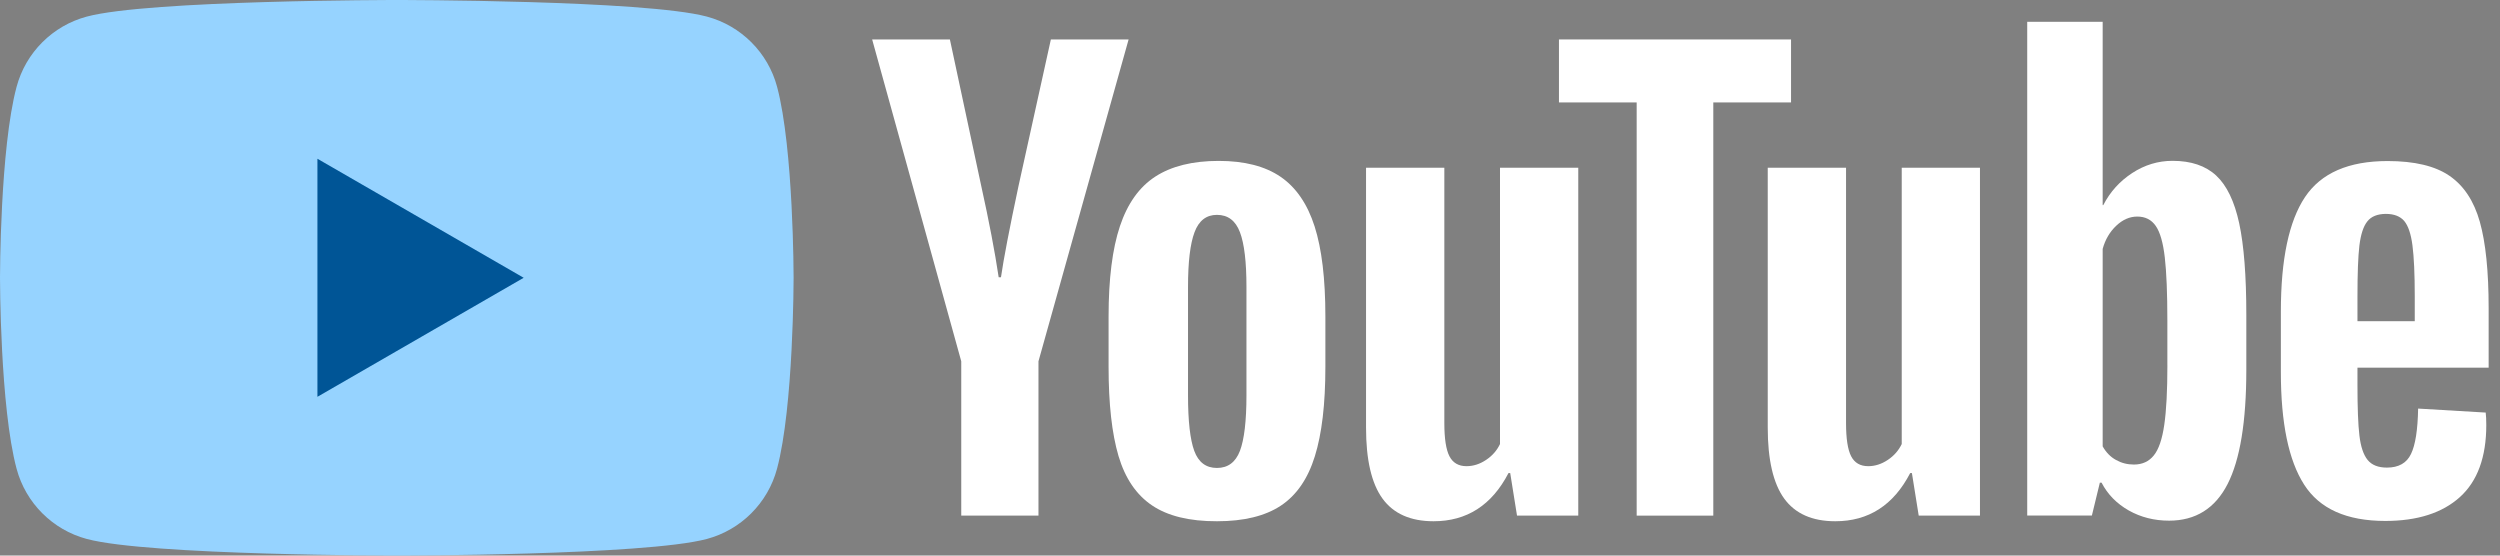 <svg width="72" height="16" viewBox="0 0 72 16" fill="none" xmlns="http://www.w3.org/2000/svg">
<rect x="0" y="0" width="72" height="16" fill="#808080" stroke="none"/>
<path d="M22.38 2.499C22.117 1.515 21.343 0.741 20.359 0.478C18.576 0 11.428 0 11.428 0C11.428 0 4.28 0 2.499 0.478C1.515 0.741 0.741 1.515 0.478 2.499C0 4.28 0 8 0 8C0 8 0 11.72 0.478 13.501C0.741 14.485 1.515 15.259 2.499 15.522C4.28 16 11.428 16 11.428 16C11.428 16 18.576 16 20.358 15.522C21.341 15.259 22.115 14.485 22.378 13.501C22.856 11.72 22.856 8 22.856 8C22.856 8 22.856 4.28 22.38 2.499Z" fill="#96D3FF"/>
<path d="M9.142 11.428L15.082 8L9.142 4.572V11.428Z" fill="#005596"/>
<path d="M33.178 14.555C32.726 14.25 32.404 13.776 32.213 13.133C32.023 12.489 31.927 11.635 31.927 10.566V9.112C31.927 8.034 32.036 7.167 32.254 6.514C32.472 5.861 32.813 5.383 33.276 5.084C33.739 4.785 34.346 4.634 35.099 4.634C35.84 4.634 36.433 4.786 36.88 5.091C37.326 5.396 37.654 5.874 37.861 6.521C38.068 7.17 38.171 8.034 38.171 9.112V10.566C38.171 11.635 38.07 12.493 37.868 13.14C37.667 13.789 37.34 14.263 36.888 14.563C36.437 14.862 35.823 15.012 35.05 15.012C34.252 15.014 33.629 14.86 33.178 14.555ZM35.71 12.986C35.834 12.659 35.898 12.126 35.898 11.385V8.263C35.898 7.545 35.836 7.018 35.71 6.687C35.584 6.354 35.364 6.188 35.048 6.188C34.743 6.188 34.527 6.354 34.403 6.687C34.277 7.02 34.215 7.545 34.215 8.263V11.385C34.215 12.126 34.275 12.66 34.395 12.986C34.516 13.313 34.732 13.477 35.048 13.477C35.364 13.477 35.584 13.313 35.71 12.986Z" fill="white"/>
<path d="M67.895 10.591V11.097C67.895 11.74 67.913 12.222 67.951 12.544C67.989 12.866 68.068 13.099 68.188 13.247C68.308 13.394 68.493 13.467 68.743 13.467C69.08 13.467 69.313 13.336 69.437 13.074C69.564 12.813 69.631 12.376 69.642 11.767L71.588 11.882C71.599 11.968 71.605 12.088 71.605 12.241C71.605 13.166 71.351 13.859 70.845 14.316C70.339 14.773 69.622 15.003 68.696 15.003C67.584 15.003 66.805 14.655 66.359 13.957C65.912 13.259 65.689 12.181 65.689 10.721V8.971C65.689 7.468 65.921 6.369 66.384 5.676C66.847 4.984 67.639 4.638 68.762 4.638C69.535 4.638 70.13 4.779 70.544 5.063C70.958 5.347 71.249 5.787 71.419 6.388C71.588 6.988 71.673 7.816 71.673 8.873V10.589H67.895V10.591ZM68.181 6.374C68.066 6.516 67.991 6.747 67.951 7.069C67.913 7.39 67.895 7.878 67.895 8.532V9.251H69.545V8.532C69.545 7.889 69.522 7.402 69.479 7.069C69.436 6.736 69.356 6.502 69.242 6.365C69.127 6.23 68.95 6.16 68.711 6.16C68.472 6.162 68.293 6.233 68.181 6.374Z" fill="white"/>
<path d="M27.684 10.405L25.118 1.136H27.357L28.256 5.338C28.485 6.373 28.653 7.255 28.762 7.985H28.828C28.903 7.462 29.072 6.585 29.334 5.353L30.265 1.136H32.504L29.908 10.405V14.85H27.684V10.405Z" fill="white"/>
<path d="M45.454 4.83V14.85H43.69L43.494 13.624H43.445C42.965 14.549 42.246 15.012 41.287 15.012C40.623 15.012 40.132 14.794 39.816 14.359C39.499 13.923 39.342 13.242 39.342 12.316V4.83H41.597V12.184C41.597 12.632 41.646 12.95 41.744 13.14C41.842 13.33 42.006 13.426 42.235 13.426C42.431 13.426 42.619 13.366 42.8 13.245C42.98 13.125 43.112 12.973 43.2 12.788V4.83H45.454Z" fill="white"/>
<path d="M57.023 4.83V14.85H55.259L55.063 13.624H55.014C54.534 14.549 53.816 15.012 52.856 15.012C52.192 15.012 51.701 14.794 51.385 14.359C51.069 13.923 50.911 13.242 50.911 12.316V4.83H53.166V12.184C53.166 12.632 53.215 12.95 53.313 13.14C53.411 13.33 53.575 13.426 53.804 13.426C54 13.426 54.188 13.366 54.369 13.245C54.549 13.125 54.681 12.973 54.77 12.788V4.83H57.023Z" fill="white"/>
<path d="M51.582 2.95H49.343V14.85H47.136V2.95H44.898V1.136H51.582V2.95Z" fill="white"/>
<path d="M64.489 6.431C64.352 5.799 64.132 5.341 63.827 5.057C63.522 4.773 63.102 4.632 62.568 4.632C62.154 4.632 61.767 4.749 61.407 4.984C61.048 5.219 60.77 5.526 60.574 5.908H60.557V0.628H58.384V14.848H60.246L60.476 13.9H60.525C60.7 14.239 60.961 14.504 61.309 14.702C61.658 14.898 62.045 14.995 62.47 14.995C63.232 14.995 63.795 14.643 64.154 13.942C64.514 13.238 64.694 12.141 64.694 10.647V9.061C64.694 7.942 64.625 7.065 64.489 6.431ZM62.421 10.519C62.421 11.249 62.391 11.821 62.331 12.235C62.271 12.649 62.171 12.944 62.028 13.118C61.887 13.293 61.695 13.379 61.456 13.379C61.27 13.379 61.099 13.336 60.941 13.247C60.783 13.161 60.655 13.029 60.557 12.856V7.168C60.632 6.896 60.764 6.674 60.95 6.499C61.135 6.324 61.338 6.237 61.554 6.237C61.784 6.237 61.961 6.327 62.085 6.506C62.211 6.687 62.297 6.988 62.346 7.413C62.395 7.838 62.42 8.442 62.42 9.227V10.519H62.421Z" fill="white"/>
</svg>
